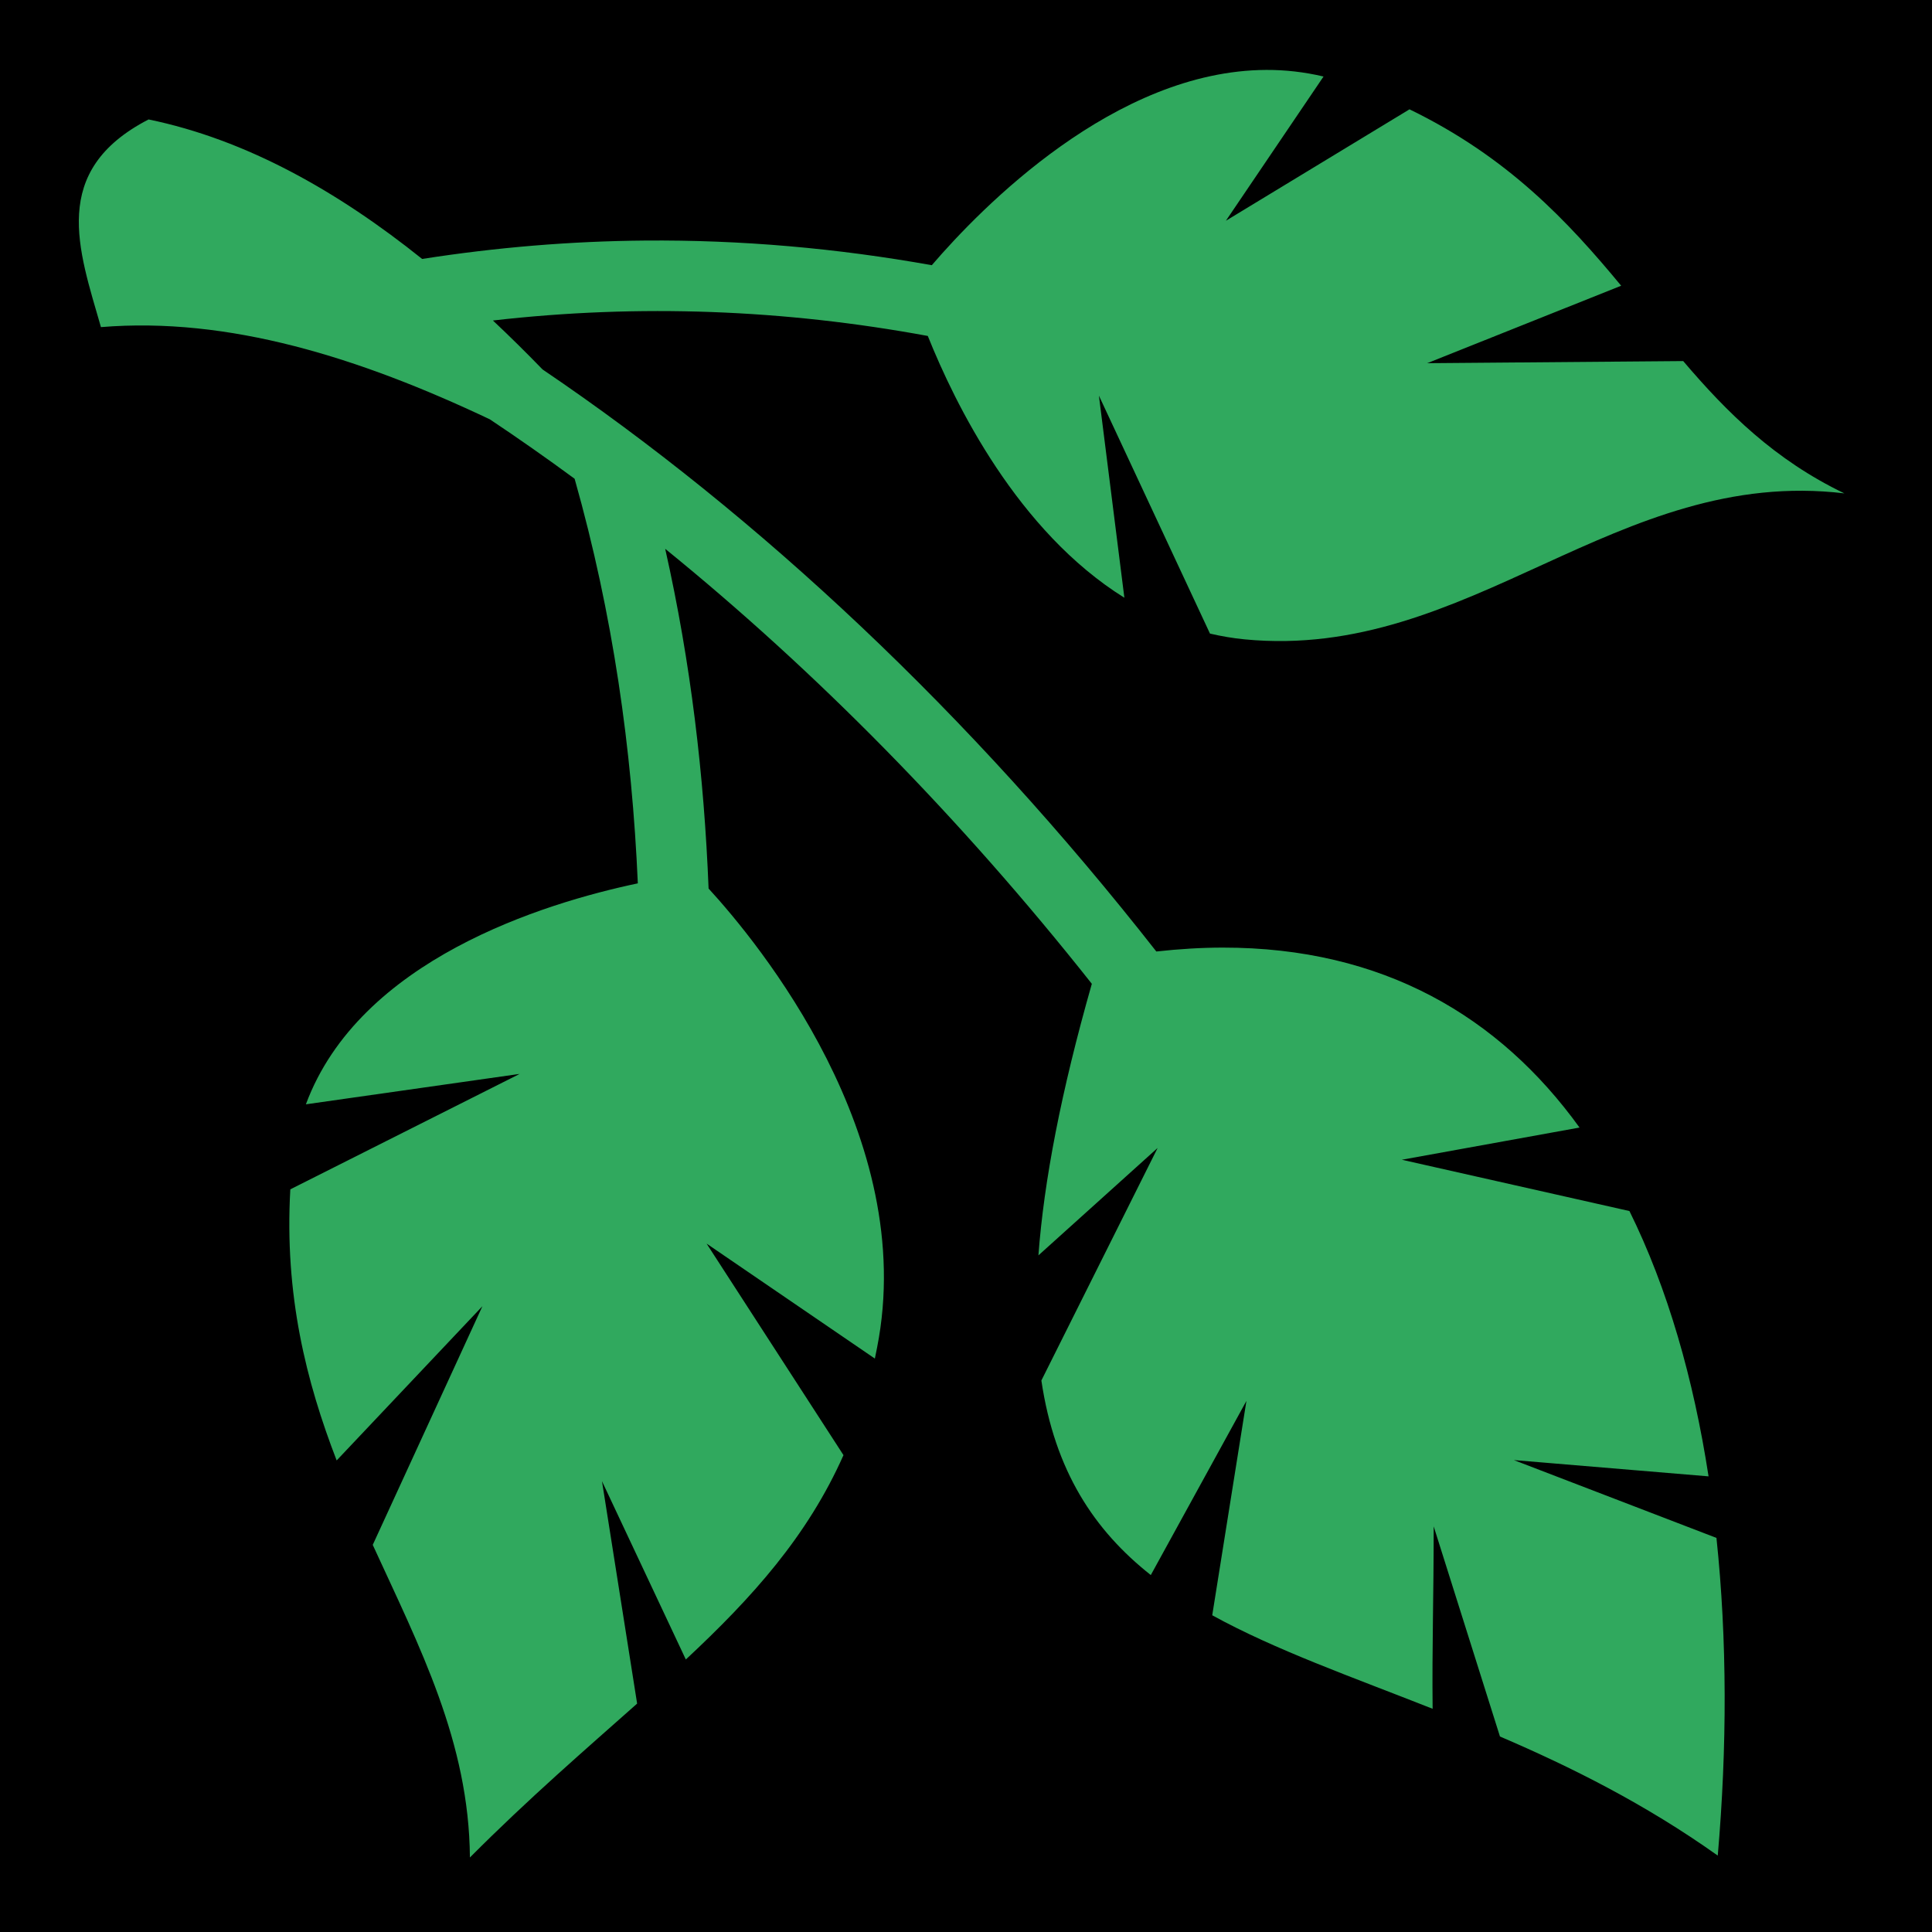 <?xml version="1.0" encoding="UTF-8" standalone="no"?>
<!DOCTYPE svg PUBLIC "-//W3C//DTD SVG 1.1//EN" "http://www.w3.org/Graphics/SVG/1.1/DTD/svg11.dtd">
<svg width="100%" height="100%" viewBox="0 0 512 512" version="1.1" xmlns="http://www.w3.org/2000/svg" xmlns:xlink="http://www.w3.org/1999/xlink" xml:space="preserve" xmlns:serif="http://www.serif.com/" style="fill-rule:evenodd;clip-rule:evenodd;stroke-linejoin:round;stroke-miterlimit:2;">
    <rect x="0" y="0" width="512" height="512" style="fill-rule:nonzero;"/>
    <g>
        <path d="M335.594,18.53C295.43,18.687 260.011,55.072 246.938,70.28C221.848,65.79 196.458,63.534 170.844,63.75C151.302,63.915 131.626,65.536 111.874,68.625C89.494,50.697 65.288,36.995 39.374,31.655C12.973,45.292 20.87,66.202 26.75,86.688C60.6,83.906 95.126,94.705 129.813,111.126C137.326,116.138 144.816,121.383 152.281,126.876C162.474,162.896 167.466,198.56 169.031,234.096C144.064,239.363 95.271,254.341 81.063,292.656L137.72,284.596L76.938,315.188C75.348,343.201 81.166,366.183 89.218,387.032L127.844,346.158L98.781,409.408C111.216,436.538 124.301,461.635 124.531,492.252C140.204,476.51 155.198,463.595 168.845,451.472L159.532,392.532L181.752,439.782C199.409,423.317 213.984,407.096 223.532,385.627L187.252,329.564L231.846,360.034C232.056,359.069 232.246,358.081 232.44,357.096C243.49,301.259 200.76,249.623 187.783,235.471C186.593,205.724 183.107,175.736 176.283,145.439C215.986,177.669 254.366,216.512 289.347,260.719C281.175,289.387 276.657,313.011 275.191,332.689L306.784,304.219L275.974,365.845C279.522,389.797 289.944,405.529 304.974,417.407L330.316,371.251L321.254,428.064C337.932,437.241 358.031,444.317 379.66,452.844C379.484,436.084 379.95,423.504 379.94,404.501L397.504,460.189C416.354,468.273 435.966,478.059 455.224,491.751C457.702,463.221 457.734,434.611 454.879,407.563L401.191,386.938L452.785,391.251C448.815,365.451 441.971,341.487 431.818,320.938L371.5,307.344L418.594,298.814C397.362,269.397 366.509,251.087 324.031,251.124C318.376,251.13 312.511,251.484 306.439,252.156C257.242,189.366 201.334,136.854 143.782,97.906C139.48,93.471 135.099,89.14 130.627,84.936C169.537,80.48 208.023,82.05 245.877,89.031C253.104,107.069 269.657,140.778 297.971,158.407L291.221,104.845L320.657,167.907C323.631,168.597 326.683,169.133 329.845,169.437C389.485,175.207 428.437,123.505 488.782,130.751C470.337,121.891 457.706,109.363 446.065,95.688L378.221,96.251L429.626,75.721C415.496,58.638 399.576,41.614 373.532,28.971L324.876,58.5L350.751,20.28C345.653,19.076 340.585,18.512 335.595,18.53L335.594,18.53Z" style="fill:rgb(48,169,94);fill-rule:nonzero;"/>
    </g>
</svg>
